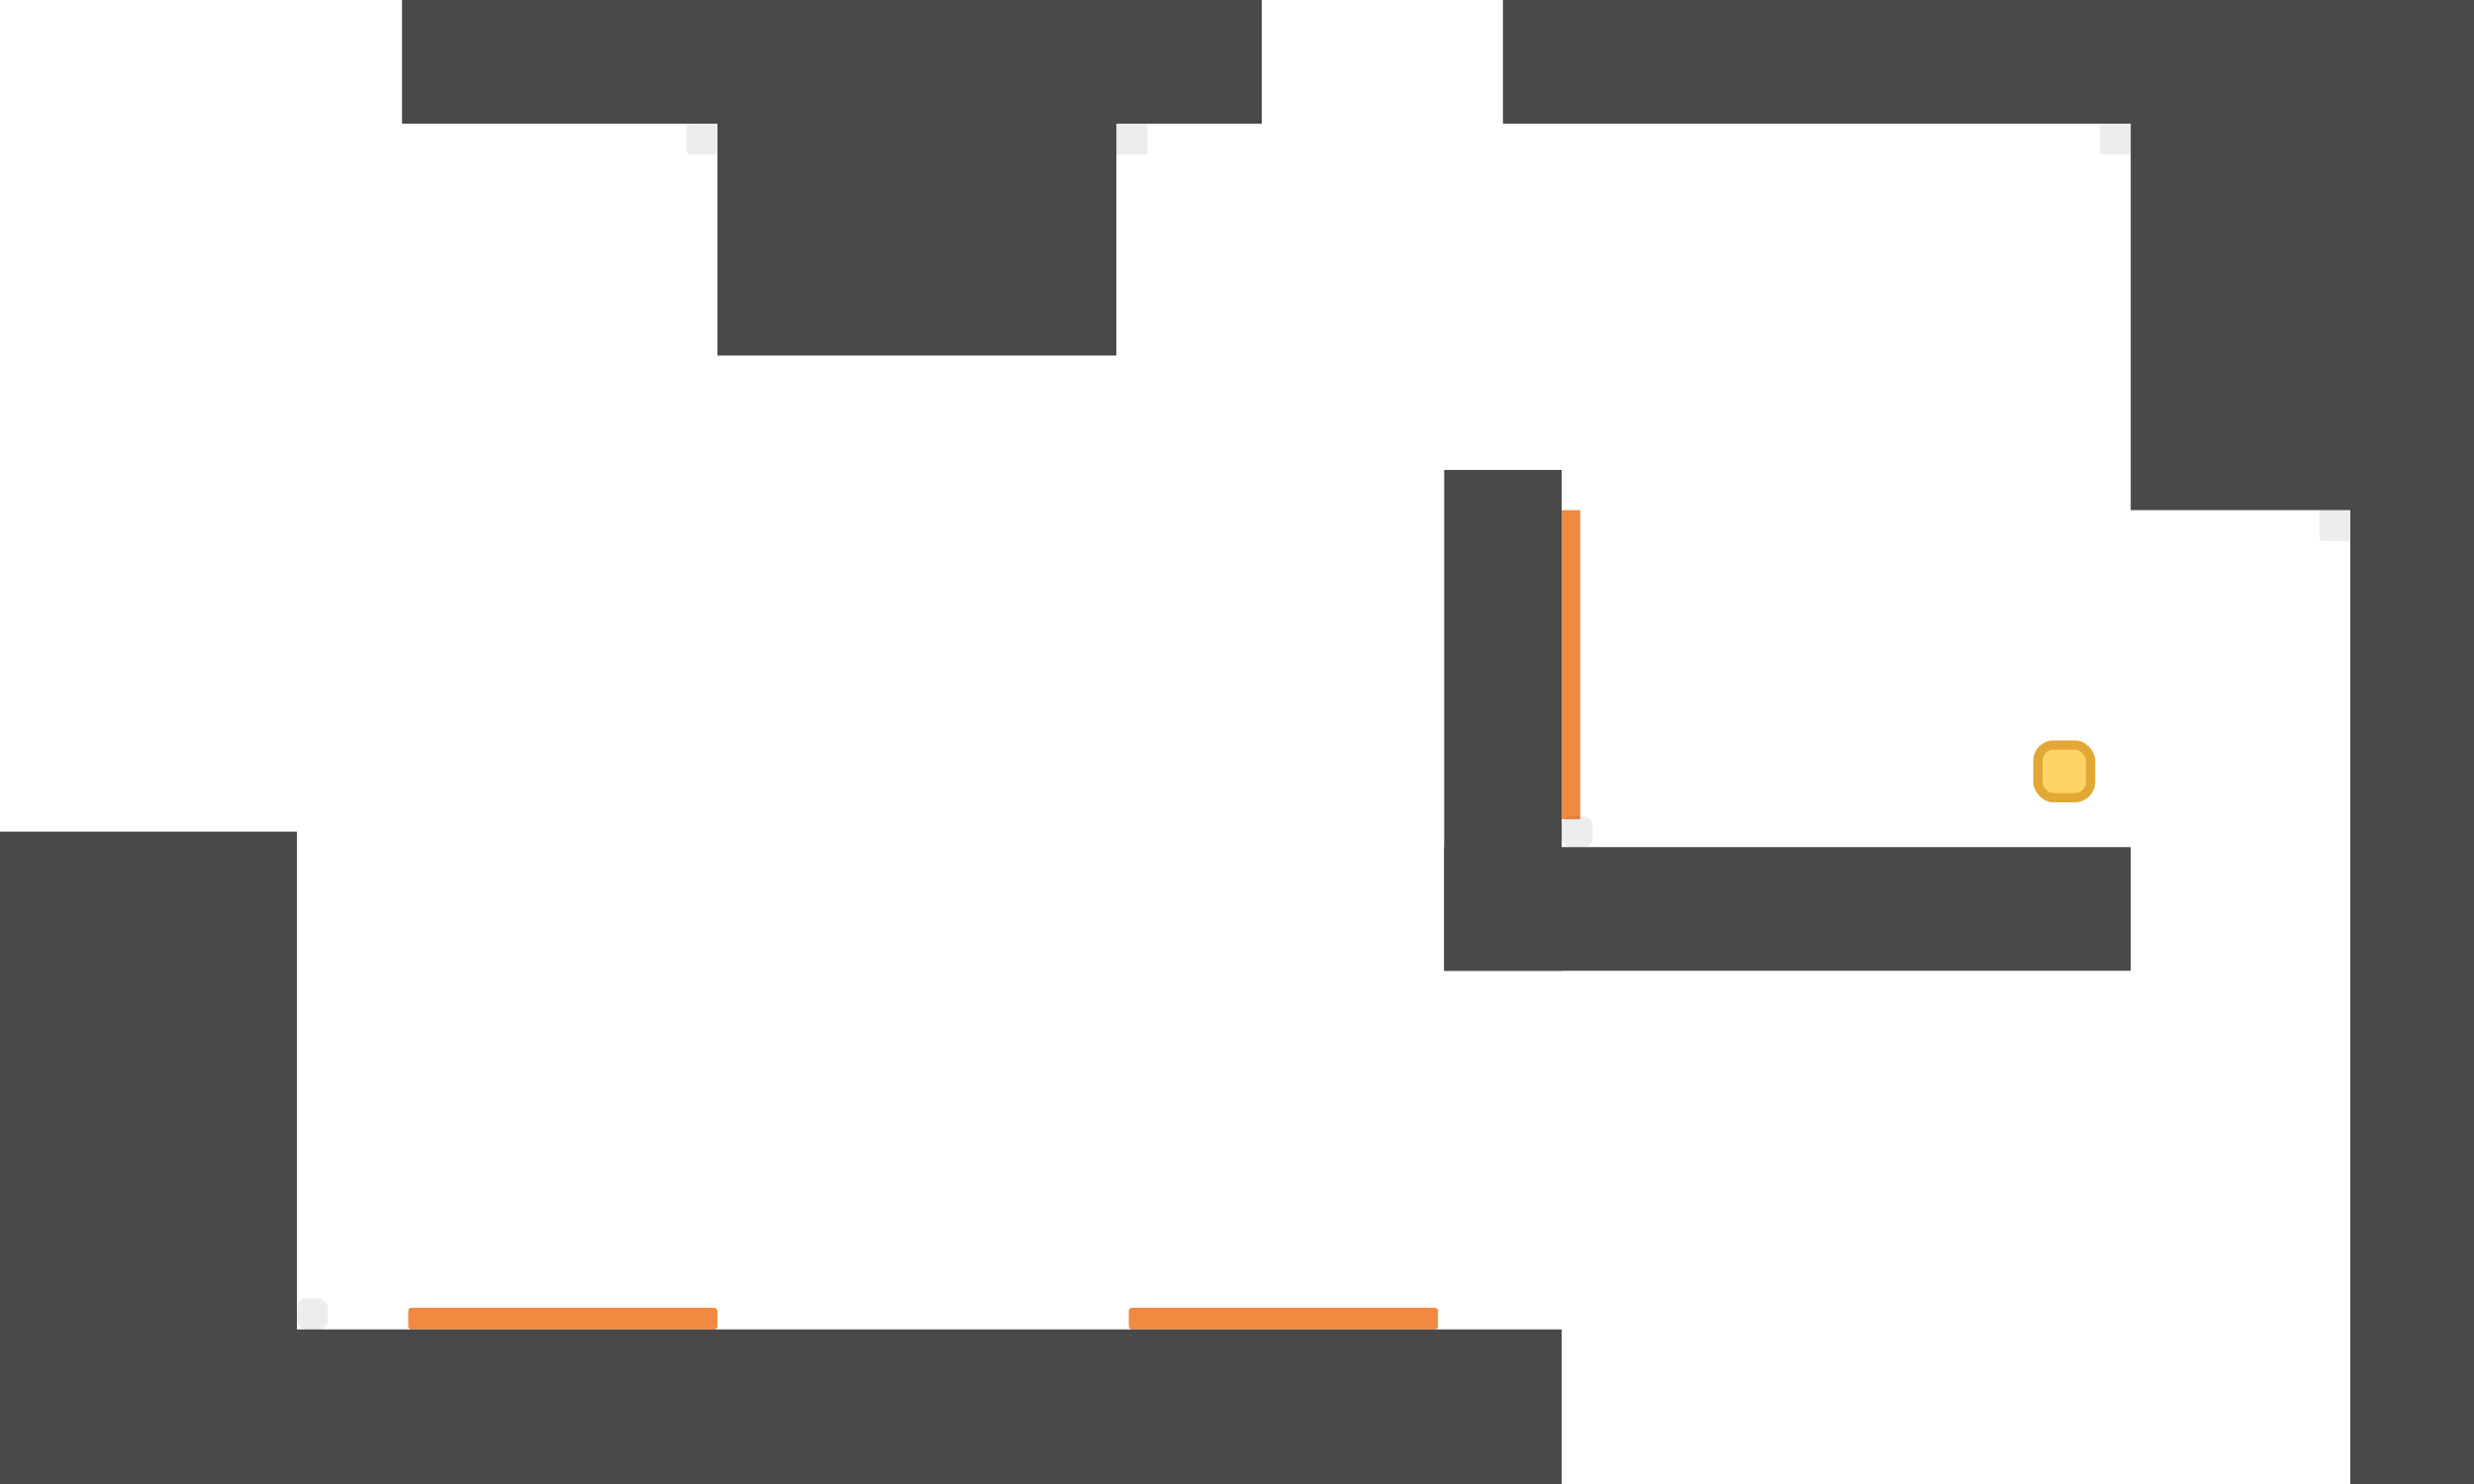 <svg width="800" height="480" viewBox="0 0 800 480" fill="none" xmlns="http://www.w3.org/2000/svg">
<rect x="132" y="423" width="100" height="7" rx="1" fill="#F18A40"/>
<rect x="365" y="423" width="100" height="7" rx="1" fill="#F18A40"/>
<rect x="505" y="165" width="6" height="100" fill="#F18A40"/>
<rect x="-91" y="430" width="596" height="157" fill="#494949"/>
<rect x="-122" y="269" width="218" height="318" fill="#494949"/>
<rect x="130" y="-118" width="278" height="158" fill="#494949"/>
<rect x="232" y="-103" width="129" height="218" fill="#494949"/>
<rect x="486" y="-87" width="409" height="127" fill="#494949"/>
<rect x="467" y="152" width="38" height="162" fill="#494949"/>
<rect x="689" y="-103" width="243" height="268" fill="#494949"/>
<rect x="760" y="-76" width="123" height="634" fill="#494949"/>
<rect x="467" y="274" width="222" height="40" fill="#494949"/>
<rect opacity="0.1" x="222" y="40" width="10" height="10" rx="1" fill="#494949"/>
<rect opacity="0.1" x="96" y="420" width="10" height="10" rx="3" fill="#494949"/>
<rect opacity="0.1" x="361" y="40" width="10" height="10" fill="#494949"/>
<rect opacity="0.1" x="505" y="264" width="10" height="10" rx="3" fill="#494949"/>
<rect opacity="0.1" x="750" y="165" width="10" height="10" rx="1" fill="#494949"/>
<rect opacity="0.1" x="679" y="40" width="10" height="10" rx="1" fill="#494949"/>
<rect x="659" y="241" width="17" height="17" rx="5" fill="#FFD465" stroke="#E2A734" stroke-width="3"/>
</svg>

